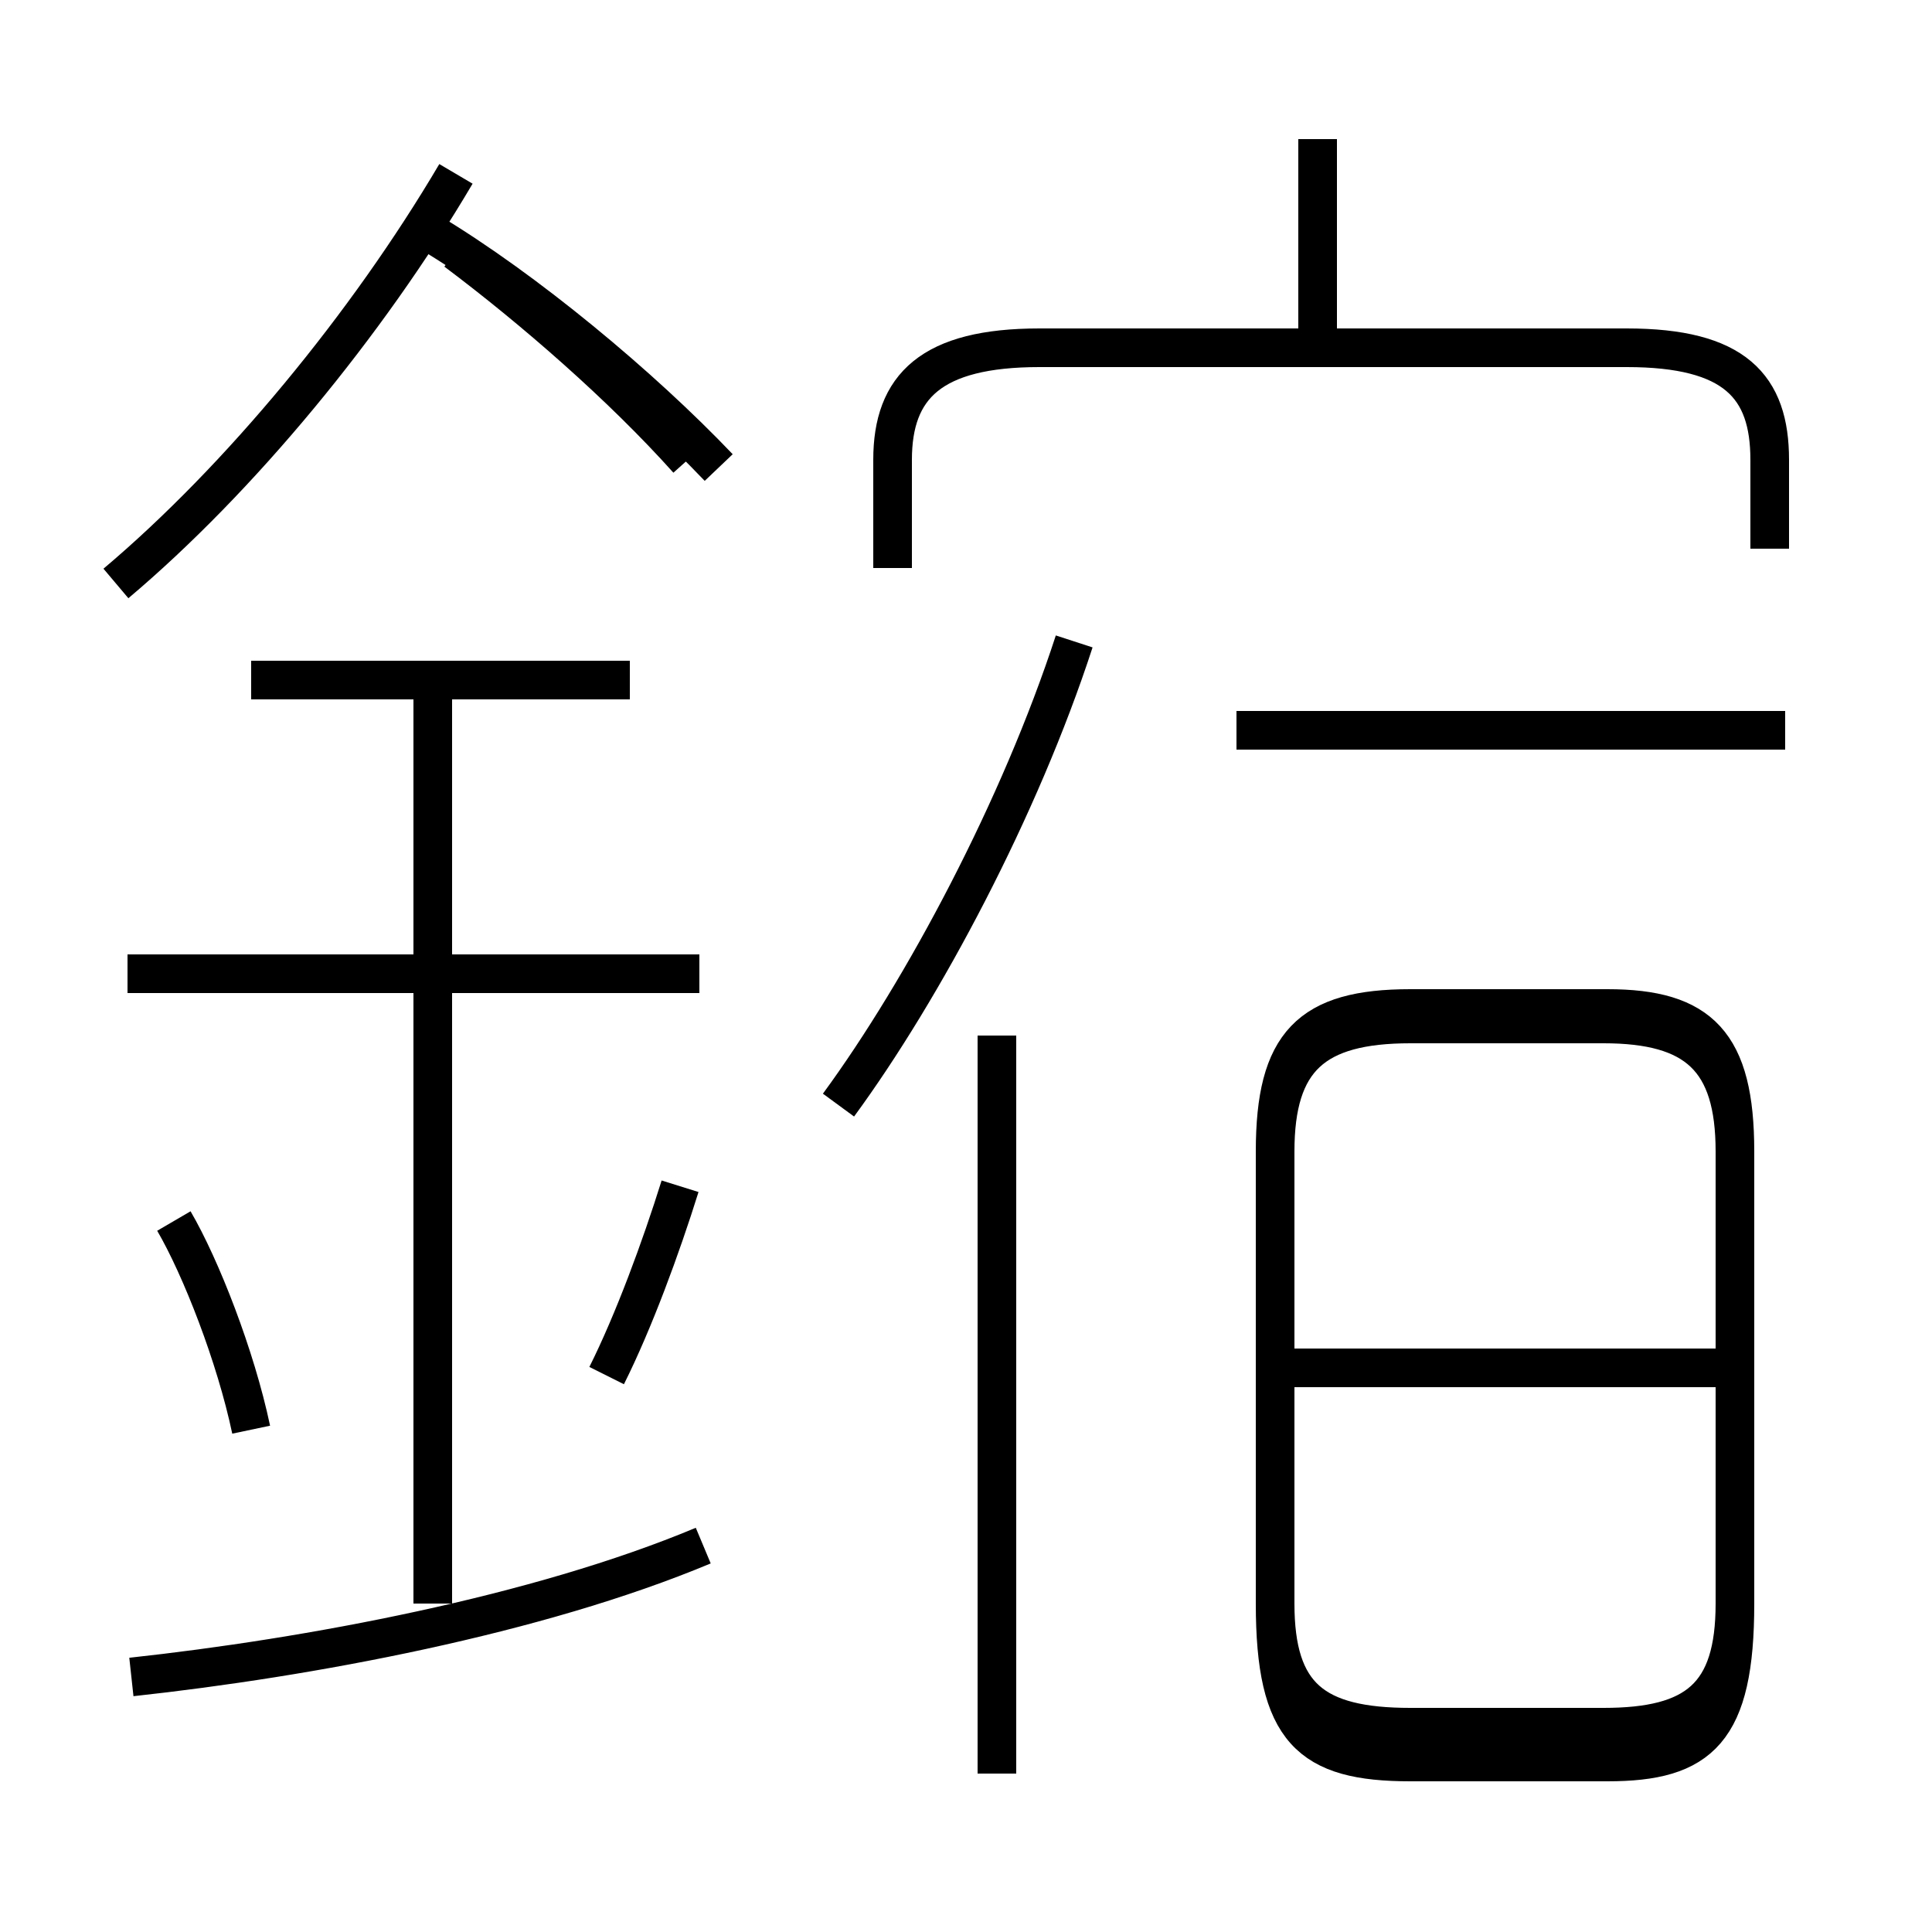 <?xml version='1.0' encoding='utf8'?>
<svg viewBox="0.0 -6.0 50.0 50.0" version="1.1" xmlns="http://www.w3.org/2000/svg">
<rect x="0.0" y="-6.0" width="50.0" height="50.0" fill="#808080" stroke="none"/>
<rect x="-1000" y="-1000" width="2000" height="2000" stroke="white" fill="white"/>
<g style="fill:white;stroke:#000000;  stroke-width:1">
<path d="M 36.1 0.7 L 41.5 0.7 C 43.9 0.7 44.9 -0.1 44.9 -2.5 L 44.9 -14.2 C 44.9 -16.6 43.9 -17.5 41.5 -17.5 L 36.5 -17.5 C 34.0 -17.5 33.0 -16.6 33.0 -14.2 L 33.0 -2.5 C 33.0 -0.1 34.0 0.7 36.5 0.7 Z M 3.4 -0.6 C 8.0 -1.1 13.9 -2.2 18.2 -4.0 M 6.5 -7.0 C 6.1 -8.9 5.2 -11.2 4.5 -12.4 M 11.2 -2.5 L 11.2 -26.4 M 15.7 -8.4 C 16.4 -9.8 17.1 -11.7 17.6 -13.3 M 18.1 -18.8 L 3.3 -18.8 M 25.8 1.9 L 25.8 -17.2 M 16.3 -26.4 L 6.5 -26.4 M 44.5 -8.6 L 33.0 -8.6 M 21.7 -15.4 C 23.9 -18.4 26.4 -23.1 27.8 -27.4 M 3.0 -28.9 C 6.2 -31.6 9.5 -35.6 11.8 -39.5 M 17.8 -32.1 C 16.1 -34.0 13.8 -36.0 11.8 -37.5 M 18.6 -31.9 C 16.6 -34.0 13.6 -36.5 11.1 -38.0 M 38.0 -17.9 L 41.6 -17.9 C 44.0 -17.9 44.9 -17.0 44.9 -14.2 L 44.9 -2.5 C 44.9 0.8 44.0 1.6 41.6 1.6 L 36.5 1.6 C 33.9 1.6 33.0 0.8 33.0 -2.5 L 33.0 -14.2 C 33.0 -17.0 33.9 -17.9 36.5 -17.9 Z M 46.2 -25.1 L 32.0 -25.1 M 38.0 -17.9 L 41.6 -17.9 C 44.0 -17.9 44.9 -17.0 44.9 -14.2 L 44.9 -2.5 C 44.9 0.8 44.0 1.6 41.6 1.6 L 36.5 1.6 C 33.9 1.6 33.0 0.8 33.0 -2.5 L 33.0 -14.2 C 33.0 -17.0 33.9 -17.9 36.5 -17.9 Z M 45.8 -29.8 L 45.8 -32.1 C 45.8 -34.0 44.9 -35.0 42.1 -35.0 L 26.9 -35.0 C 24.1 -35.0 23.1 -34.0 23.1 -32.1 L 23.1 -29.3 M 34.1 -35.5 L 34.1 -40.4" transform="translate(0.0, 38.0)" />
</g>
</svg>